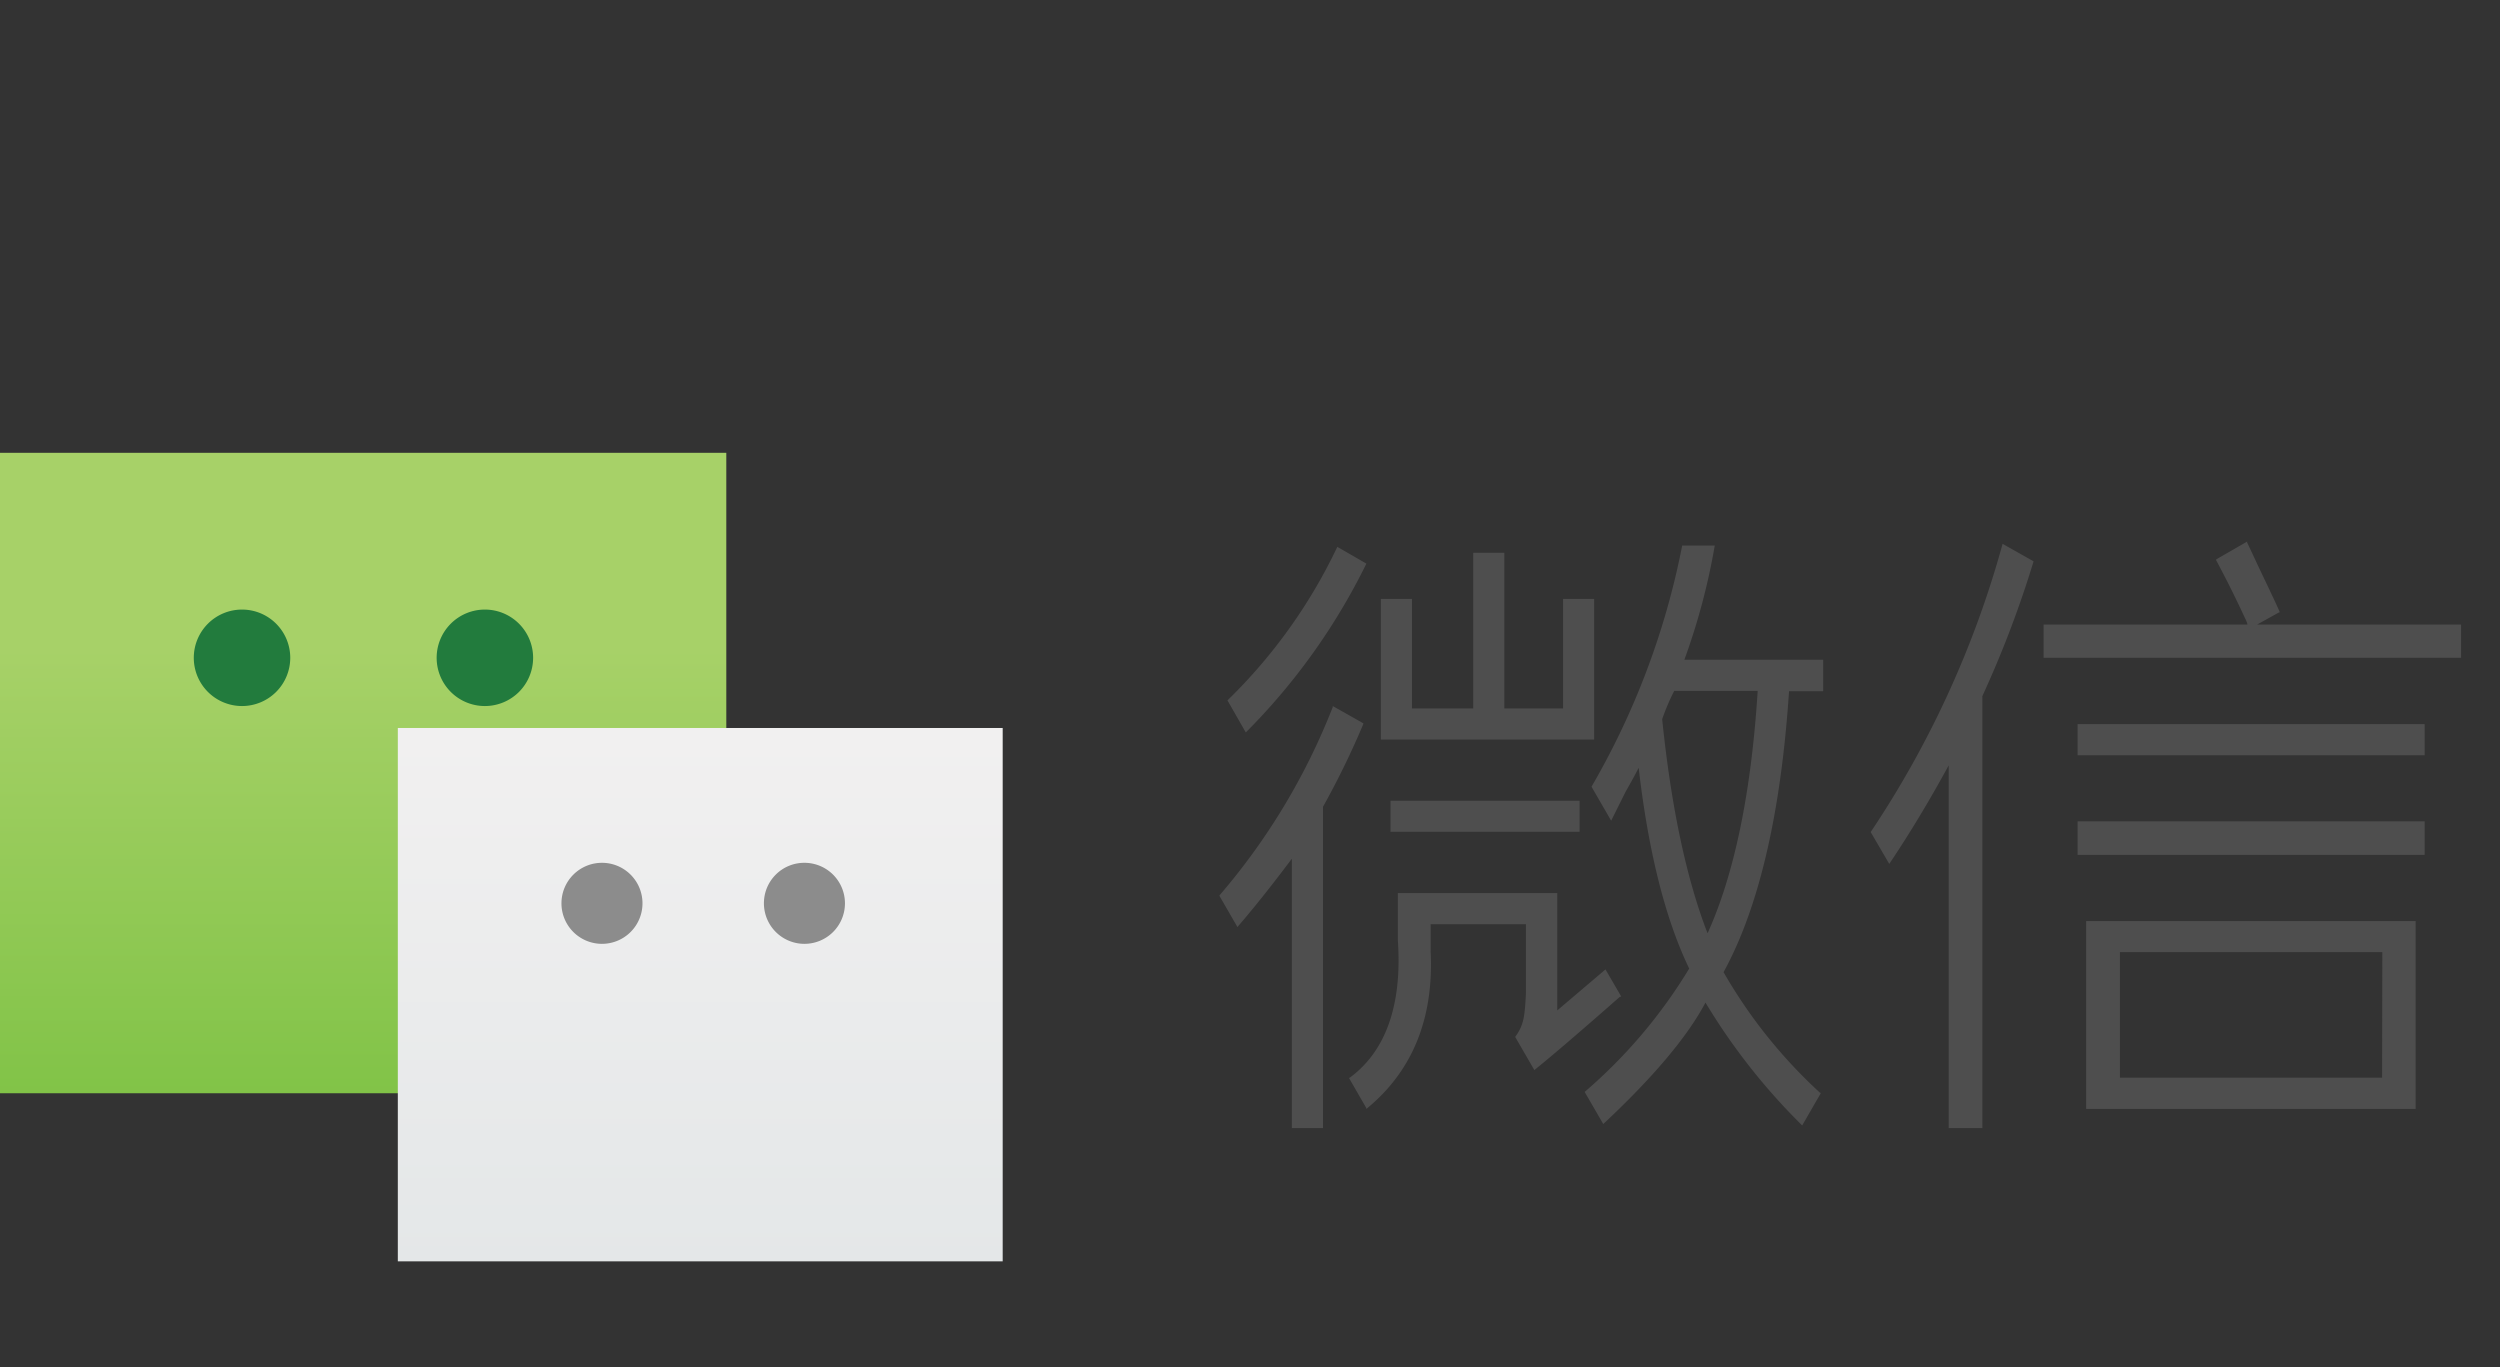 <?xml version="1.0" ?>
<svg xmlns="http://www.w3.org/2000/svg" viewBox="0 -37.55 207.318 113.373">
	<rect x="0" y="-37.55" width="207.318" height="113.373" fill="#333333" stroke="none"/>
	<linearGradient id="b" gradientTransform="matrix(0 -50.19 50.19 0 -39832.84 -9903)" gradientUnits="userSpaceOnUse" x1="-198.52" x2="-197.6" y1="794.24" y2="794.24">
		<stop offset="0" stop-color="#7bc142"/>
		<stop offset=".03" stop-color="#7bc142"/>
		<stop offset=".96" stop-color="#a7d168"/>
		<stop offset="1" stop-color="#a7d168"/>
	</linearGradient>
	<linearGradient id="d" gradientTransform="matrix(0 -47.44 47.44 0 -37618.43 -9359.96)" gradientUnits="userSpaceOnUse" x1="-198.72" x2="-197.79" y1="794.2" y2="794.2">
		<stop offset="0" stop-color="#d3d3d3"/>
		<stop offset="0" stop-color="#e4e7e8"/>
		<stop offset="1" stop-color="#f1f0f0"/>
	</linearGradient>
	<g fill="#4e4e4e">
		<path d="M 172.29,22.5 L 201.07,22.5 L 201.07,25.08 L 172.29,25.08 L 172.29,22.5 M 187.18,14.24 L 188.98,13.24 L 189.04,13.24 L 189.04,13.17 C 188.83,12.69 188.3,11.56 187.73,10.37 C 187.16,9.18 186.62,8.0 186.35,7.44 L 186.35,7.36 L 183.78,8.84 L 183.78,8.91 A 90.29,90.29 0.0 0,1 186.19,13.75 A 2.14,2.14 0.0 0,1 186.38,14.24 L 169.47,14.24 L 169.47,17.0 L 204.09,17.0 L 204.09,14.24 L 187.18,14.24 M 132.2,12.12 L 129.62,12.12 L 129.62,21.2 L 124.75,21.2 L 124.75,8.29 L 122.17,8.29 L 122.17,21.2 L 117.09,21.2 L 117.09,12.12 L 114.51,12.12 L 114.51,23.78 L 132.2,23.78 L 132.2,12.12 M 103.31,23.19 A 52.56,52.56 0.0 0,0 113.31,9.19 L 110.9,7.8 A 44.12,44.12 0.0 0,1 101.79,20.53 L 103.31,23.19 M 172.29,30.56 L 201.07,30.56 L 201.07,33.34 L 172.29,33.34 L 172.29,30.56 M 173.0,54.41 L 200.32,54.41 L 200.32,38.83 L 173.0,38.83 L 173.0,54.41 M 197.54,51.82 L 175.8,51.82 L 175.8,41.41 L 197.56,41.41 L 197.54,51.82 M 166.07,7.55 A 81.91,81.91 0.0 0,1 155.13,31.45 L 156.67,34.09 C 158.29,31.69 159.99,28.88 161.6,25.92 L 161.6,56.0 L 164.39,56.0 L 164.39,20.18 A 88.16,88.16 0.0 0,0 168.64,9.0 L 166.07,7.55 M 115.31,28.85 L 130.99,28.85 L 130.99,31.43 L 115.31,31.43 L 115.31,28.85 M 134.44,45.08 L 133.19,42.93 L 133.14,42.84 L 129.14,46.24 L 129.14,36.51 L 115.92,36.51 L 115.92,40.43 C 116.29,45.79 114.92,49.63 111.92,51.83 L 111.86,51.83 L 113.3,54.33 L 113.3,54.41 L 113.38,54.35 C 117.14,51.25 118.91,46.89 118.64,41.35 L 118.64,39.09 L 126.54,39.09 L 126.54,44.85 C 126.44,46.85 126.34,47.48 125.65,48.44 L 127.24,51.19 L 127.31,51.13 C 128.7,50.01 131.07,47.98 134.31,45.13 L 134.44,45.08 M 113.0,22.4 L 110.52,21.0 L 110.52,21.09 A 54.26,54.26 0.0 0,1 101.13,36.7 L 101.13,36.75 L 102.56,39.23 L 102.62,39.33 L 102.69,39.24 C 104.22,37.46 105.69,35.58 107.13,33.66 L 107.13,56.0 L 109.71,56.0 L 109.71,29.36 A 69.41,69.41 0.0 0,0 113.07,22.46 L 113.0,22.4"/>
		<path d="M 139.68,17.16 A 54.64,54.64 0.0 0,0 142.2,7.69 L 139.5,7.69 A 64.32,64.32 0.0 0,1 131.98,27.69 L 133.61,30.51 L 134.8,28.12 C 135.25,27.33 135.62,26.66 135.89,26.12 C 136.7,33.12 138.11,38.68 140.08,42.77 A 42.33,42.33 0.0 0,1 131.41,53.0 L 132.9,55.57 L 132.95,55.66 L 133.03,55.59 C 137.11,51.77 139.94,48.41 141.43,45.59 A 51.81,51.81 0.0 0,0 149.37,55.7 L 149.45,55.78 L 150.98,53.13 L 150.98,53.07 L 150.93,53.07 A 41.67,41.67 0.0 0,1 142.93,43.07 C 145.86,37.73 147.69,29.89 148.36,19.77 L 151.19,19.77 L 151.19,17.16 L 139.68,17.16 M 141.59,39.81 C 139.89,35.42 138.59,29.46 137.84,22.09 A 18.0,18.0 0.0 0,1 138.84,19.74 L 145.76,19.74 C 145.23,28.16 143.83,34.91 141.62,39.81"/>
	</g>
	<g>
		<path d="M 0.0,0.0 L 60.23,0.0 L 60.23,53.11 L 0.0,53.11 L 0.0,0.0" fill="url(#b)"/>
	</g>
	<g>
		<path d="M 32.99,22.82 L 83.15,22.82 L 83.15,67.05 L 32.99,67.05 L 32.99,22.82" fill="url(#d)"/>
	</g>
	<path d="M 24.07,17.0 A 4.0,4.0 0.0 1,1 20.07,13.0 A 4.0,4.0 0.0 0,1 24.07,17.0 M 44.21,17.0 A 4.0,4.0 0.0 1,1 40.21,13.0 A 4.0,4.0 0.0 0,1 44.21,17.0" fill="#227b3d"/>
	<path d="M 63.35,37.33 A 3.36,3.36 0.0 1,0 66.7,34.0 A 3.35,3.35 0.0 0,0 63.35,37.36 M 46.56,37.33 A 3.36,3.36 0.0 1,0 49.92,34.0 A 3.36,3.36 0.0 0,0 46.56,37.36" fill="#8c8c8c"/>
</svg>